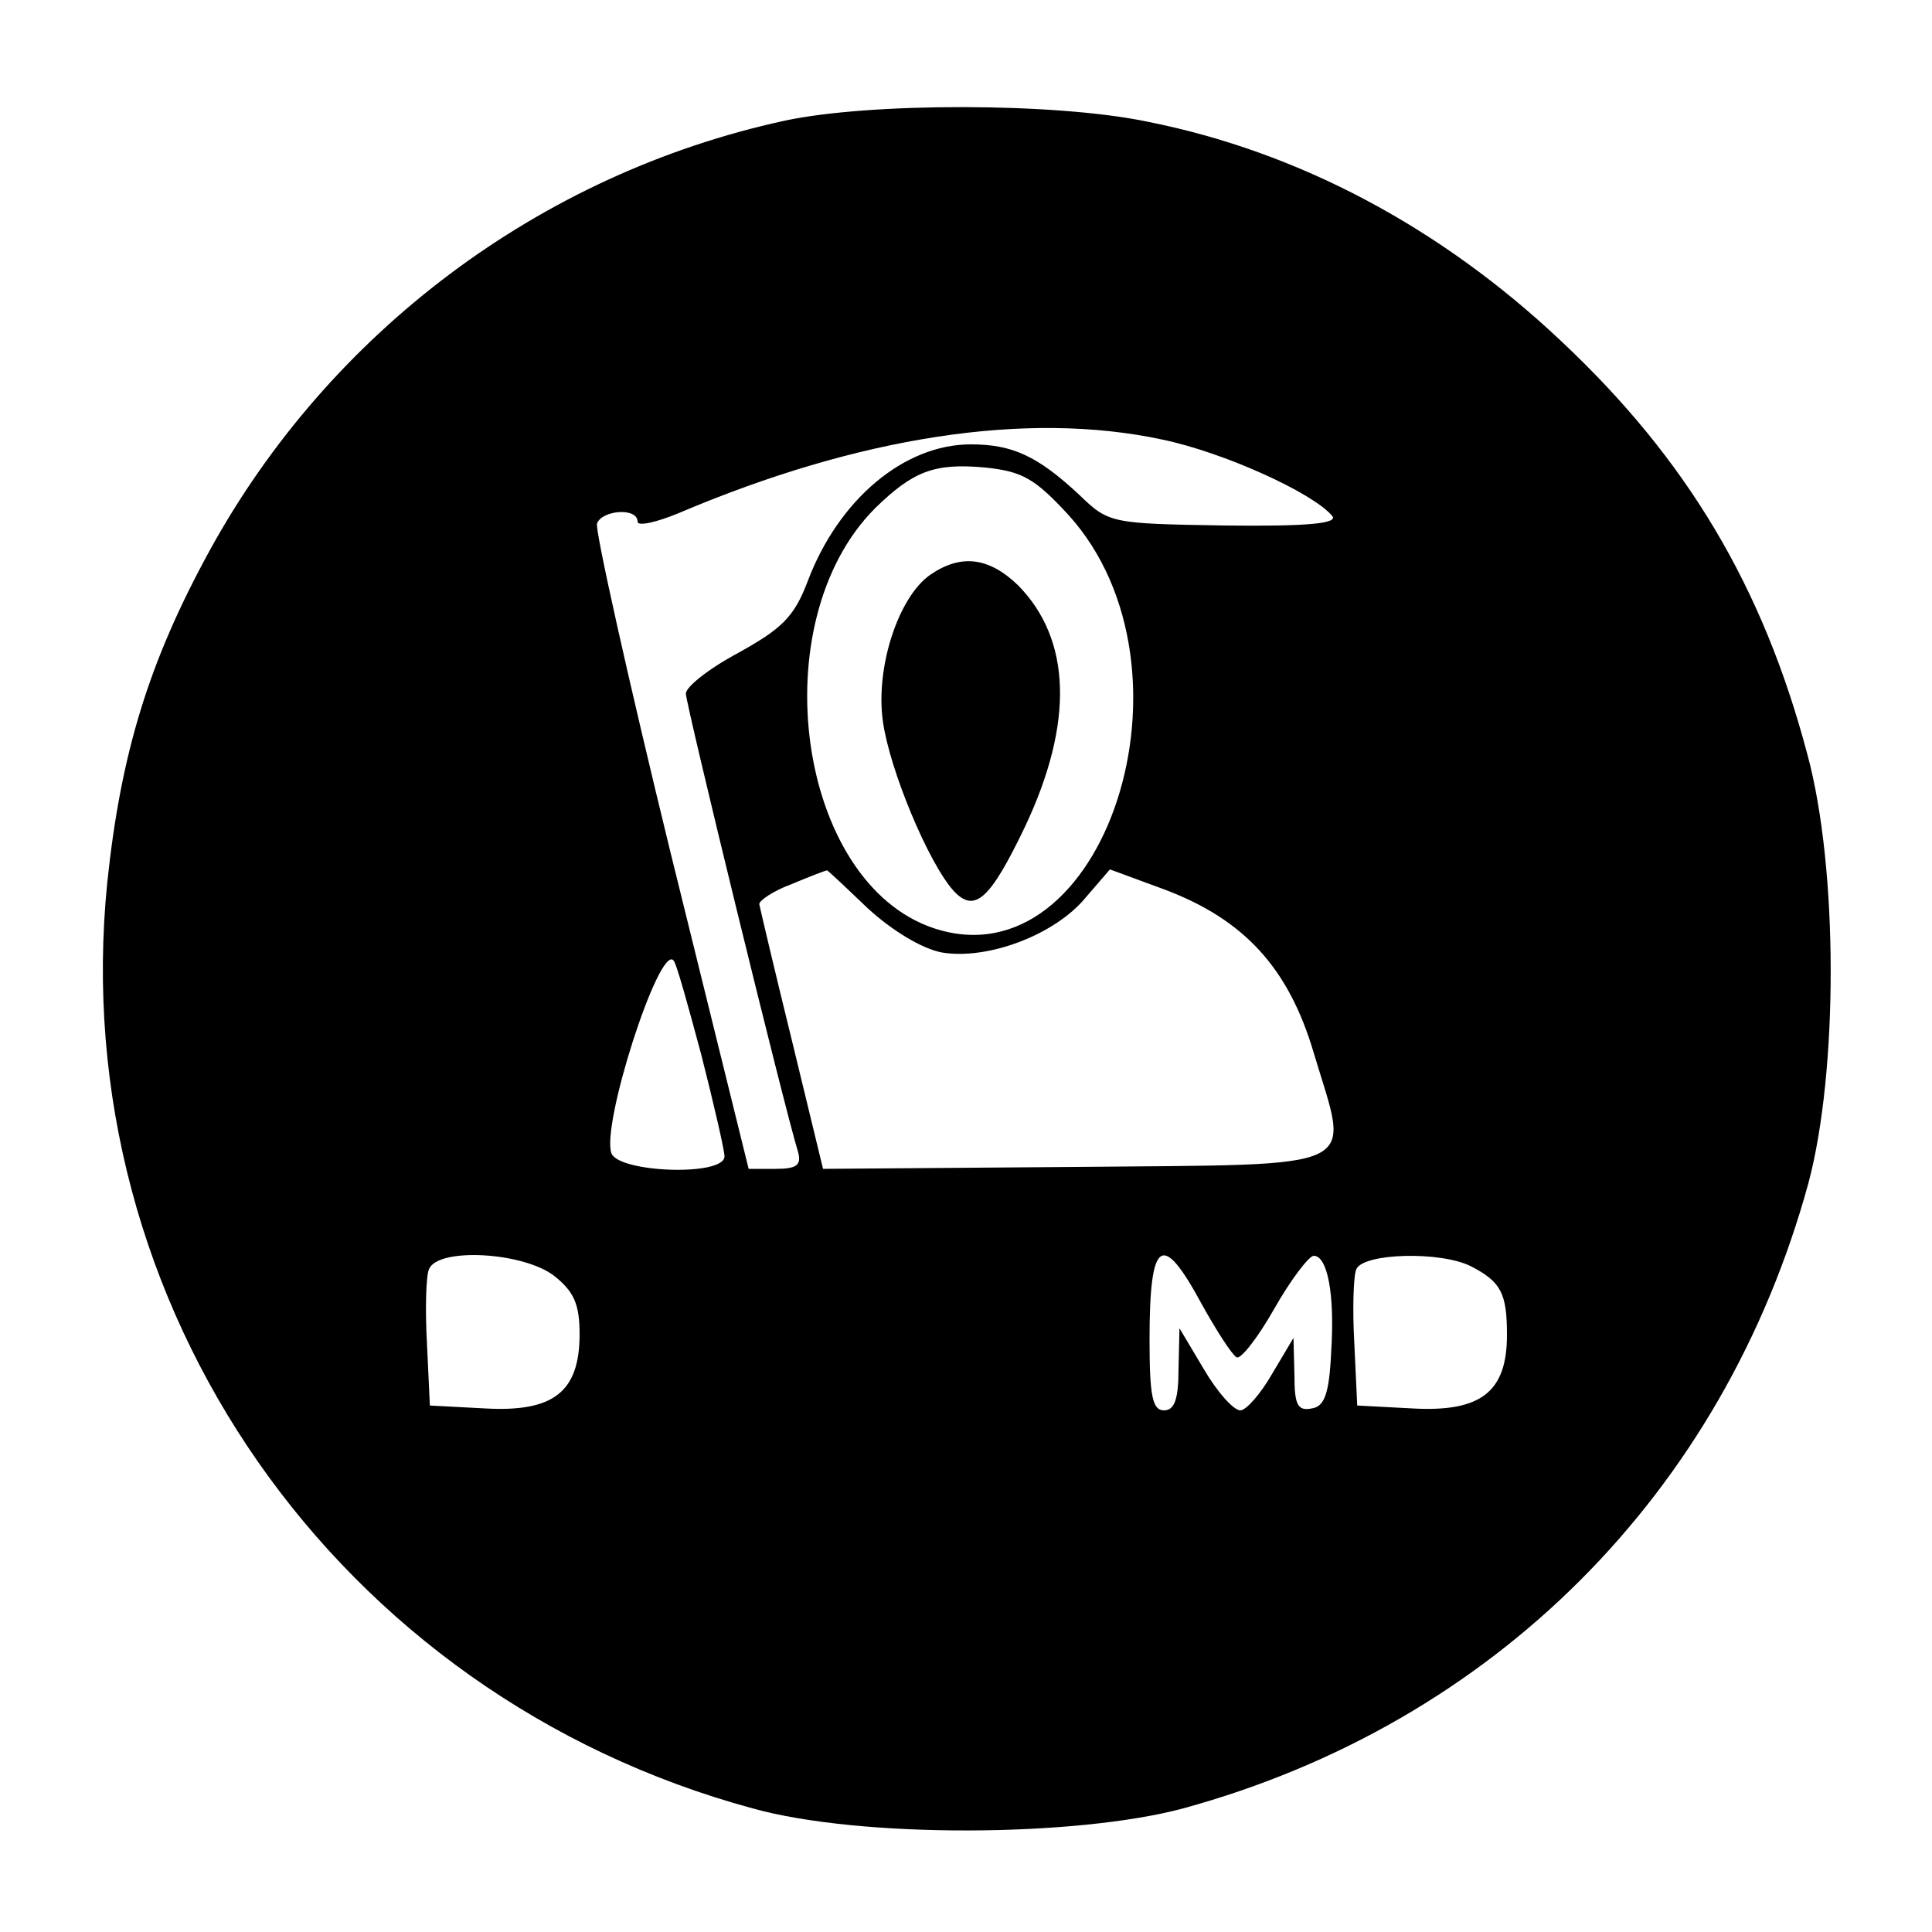 <?xml version="1.0" standalone="no"?>
<!DOCTYPE svg PUBLIC "-//W3C//DTD SVG 20010904//EN"
 "http://www.w3.org/TR/2001/REC-SVG-20010904/DTD/svg10.dtd">
<svg version="1.0" xmlns="http://www.w3.org/2000/svg"
 width="200pt" height="200pt" viewBox="0 0 200 200"
 preserveAspectRatio="xMidYMid meet">
<g transform="translate(0,200) scale(0.1,-0.1)"
fill="#000000" stroke="none">
<path d="M812 1875 c-253 -55 -471 -219 -595 -445 -63 -115 -92 -210 -106
-344 -44 -437 237 -841 668 -958 111 -31 334 -30 446 0 321 88 559 326 647
647 31 116 31 326 -1 444 -46 174 -125 306 -255 428 -125 118 -272 196 -428
227 -95 20 -288 20 -376 1z m391 -330 c63 -13 156 -55 176 -79 7 -8 -26 -11
-111 -10 -118 2 -120 2 -151 32 -43 40 -69 52 -112 52 -69 0 -137 -57 -169
-142 -14 -37 -27 -49 -72 -74 -30 -16 -54 -35 -54 -42 0 -11 101 -425 116
-474 4 -14 -1 -18 -23 -18 l-28 0 -81 328 c-44 180 -78 333 -76 340 5 14 42
17 42 2 0 -5 19 -1 43 9 186 79 360 106 500 76z m-97 -78 c144 -159 37 -486
-139 -428 -142 47 -179 317 -61 435 39 38 61 47 114 42 38 -4 51 -11 86 -49z
m-208 -407 c25 -23 56 -42 77 -46 47 -8 117 18 149 57 l25 29 57 -21 c82 -31
128 -81 154 -169 37 -124 57 -115 -246 -118 l-262 -2 -32 132 c-18 73 -33 137
-34 142 0 4 15 14 34 21 19 8 35 14 36 14 0 1 19 -17 42 -39z m-172 -152 c13
-51 24 -99 24 -105 0 -21 -109 -17 -117 3 -11 29 49 215 64 200 3 -2 15 -46
29 -98z m-152 -229 c20 -16 26 -29 26 -60 0 -60 -27 -81 -98 -77 l-57 3 -3 64
c-2 35 -1 70 2 77 9 23 98 18 130 -7z m670 -29 c15 -27 31 -52 36 -55 4 -3 22
20 39 50 17 30 36 55 41 55 14 0 22 -39 18 -100 -2 -43 -7 -56 -20 -58 -15 -3
-18 4 -18 35 l-1 38 -22 -37 c-12 -21 -27 -38 -33 -38 -7 0 -24 19 -38 43
l-25 42 -1 -42 c0 -31 -4 -43 -15 -43 -12 0 -15 15 -15 73 0 105 13 113 54 37z
m279 39 c31 -16 37 -28 37 -71 0 -59 -27 -80 -98 -76 l-57 3 -3 64 c-2 35 -1
70 2 77 7 17 88 19 119 3z"/>
<path d="M963 1405 c-33 -23 -57 -96 -49 -152 7 -50 47 -146 73 -175 22 -24
38 -9 74 66 51 108 48 194 -7 250 -30 29 -59 33 -91 11z"/>
</g>
</svg>
